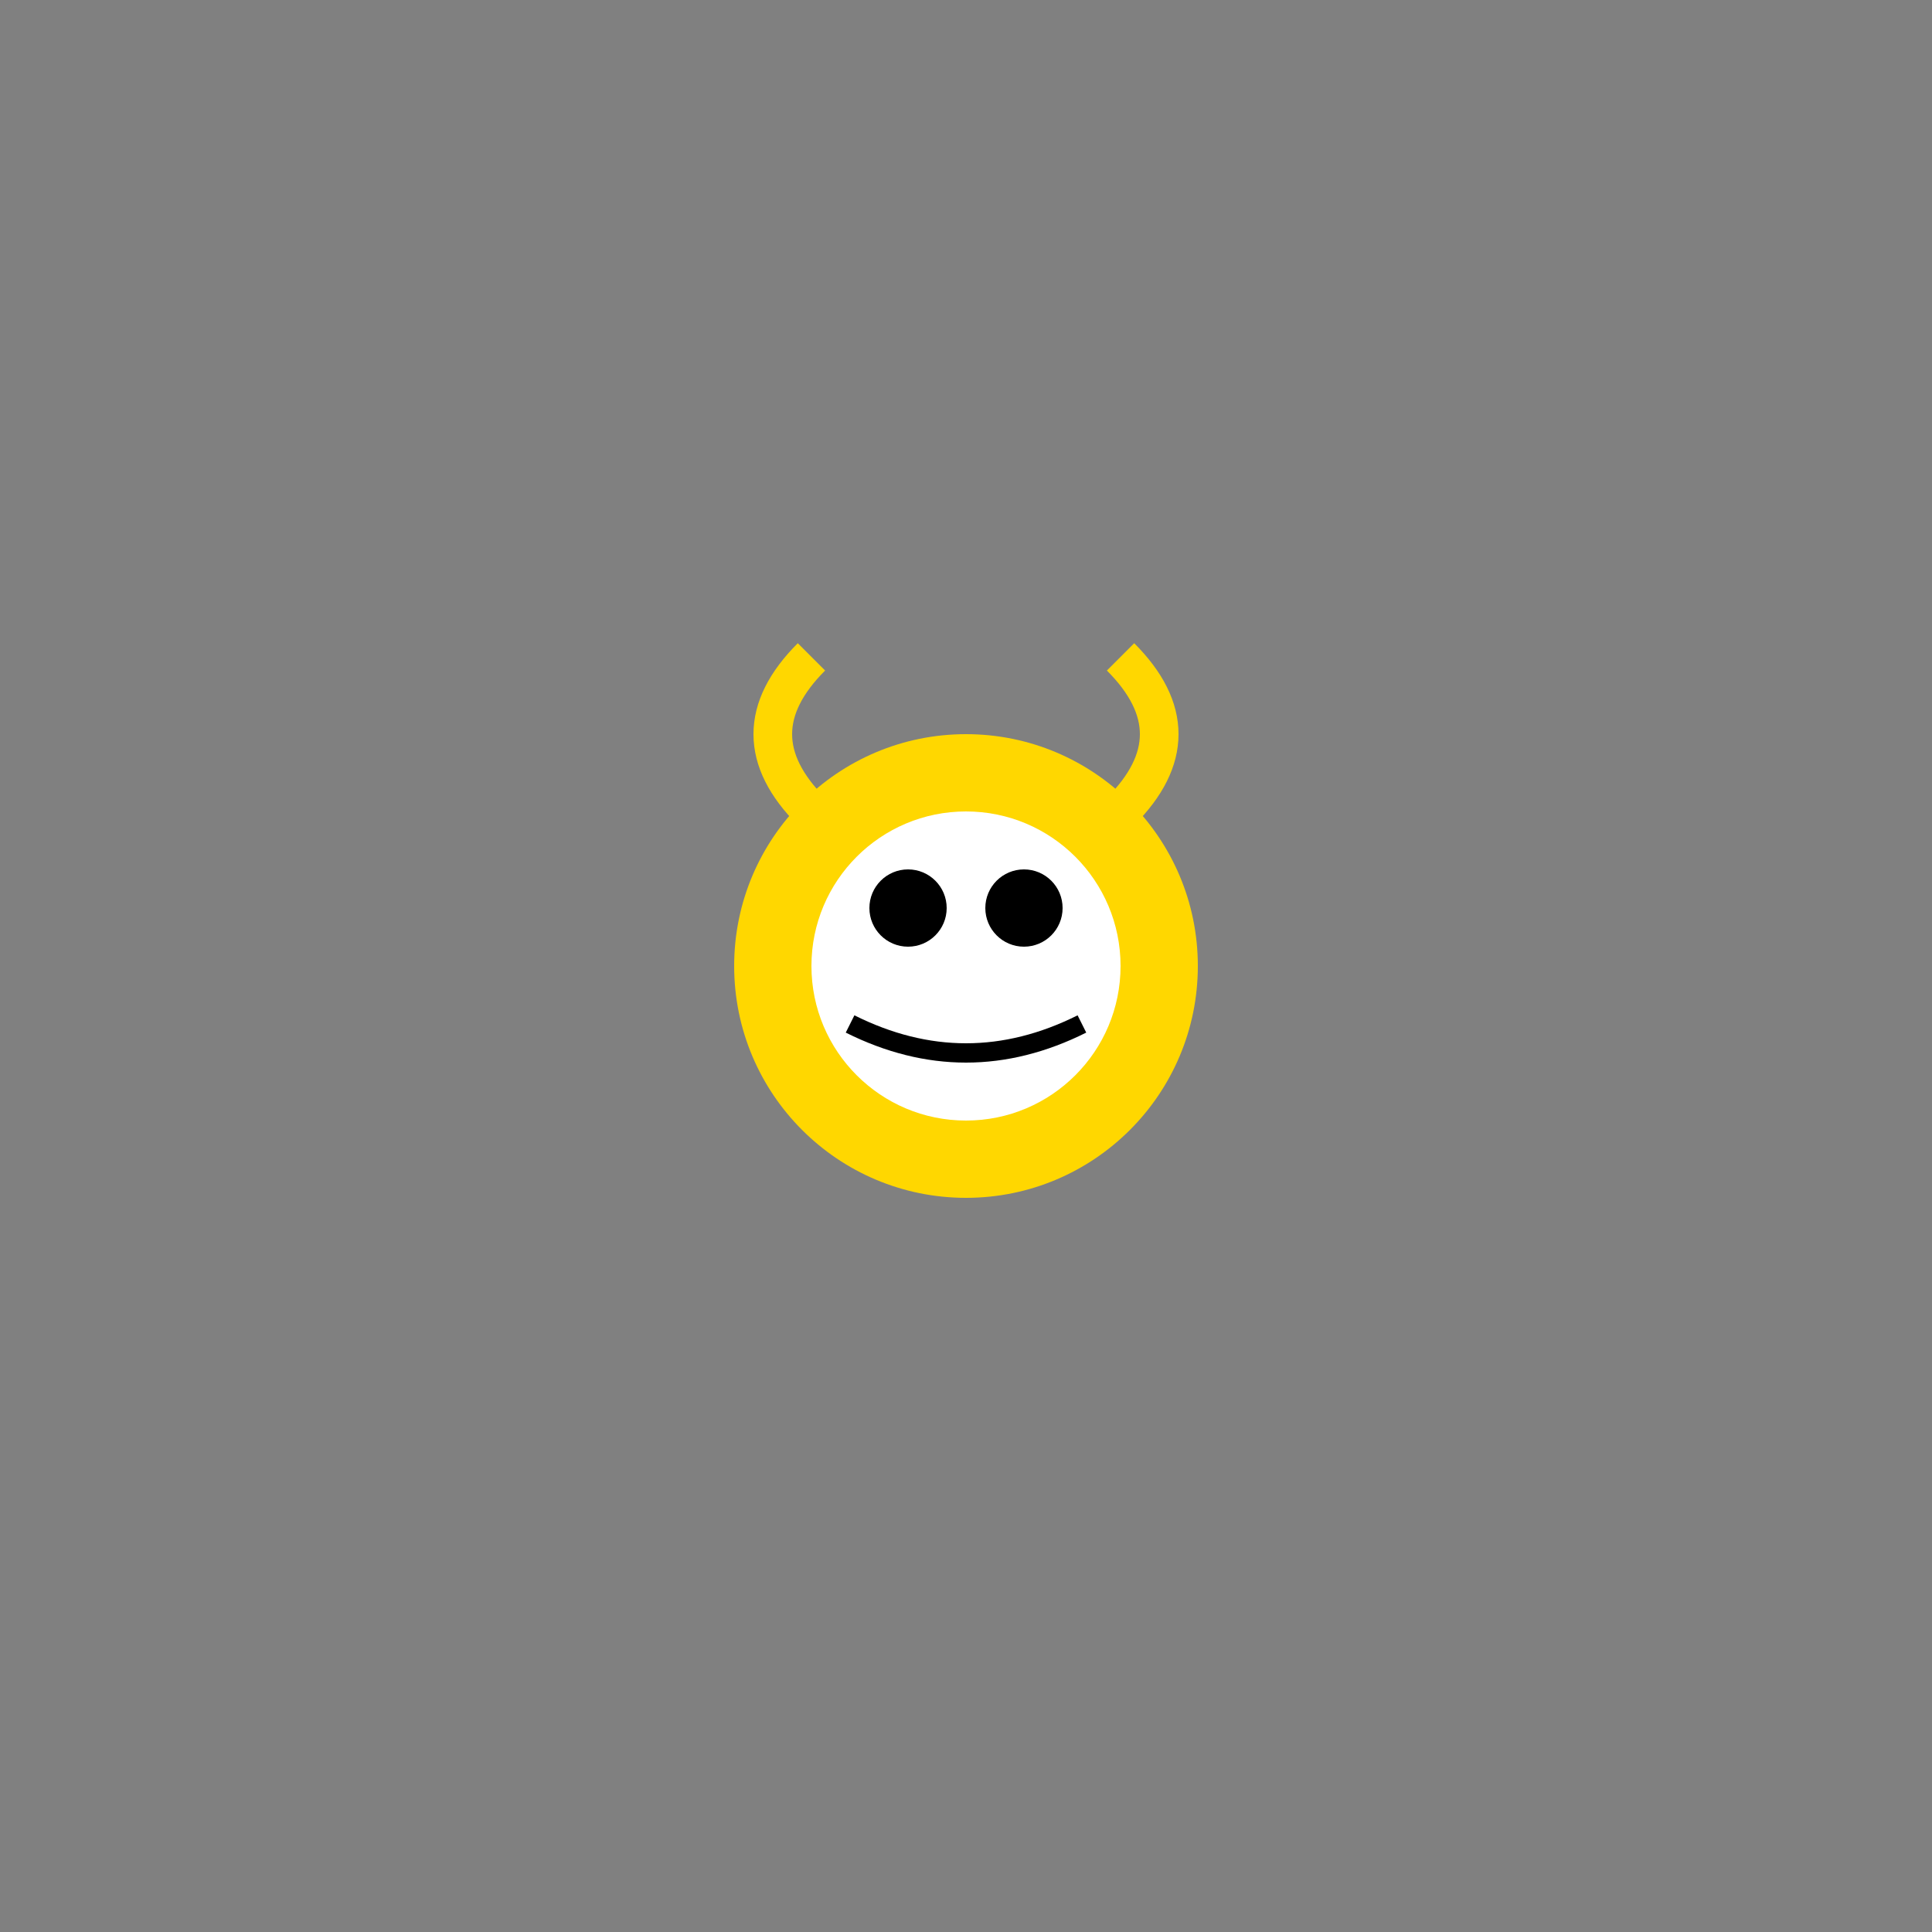 <svg width="100" height="100" viewBox="0 0 100 100" fill="none" xmlns="http://www.w3.org/2000/svg">
  <rect x="0" y="0" width="100" height="100" fill="#808080" stroke="none"/>
  <g transform="translate(50, 50)">
    <circle cx="0" cy="0" r="12" fill="#FFD700"/>
    <circle cx="0" cy="0" r="8" fill="#FFFFFF"/>
    <circle cx="-3" cy="-3" r="2" fill="#000"/>
    <circle cx="3" cy="-3" r="2" fill="#000"/>
    <path d="M-6 3 Q0 6 6 3" stroke="#000" stroke-width="1" fill="none"/>
    <path d="M-8 -8 Q-12 -12 -8 -16" stroke="#FFD700" stroke-width="2" fill="none"/>
    <path d="M8 -8 Q12 -12 8 -16" stroke="#FFD700" stroke-width="2" fill="none"/>
  </g>
</svg>
